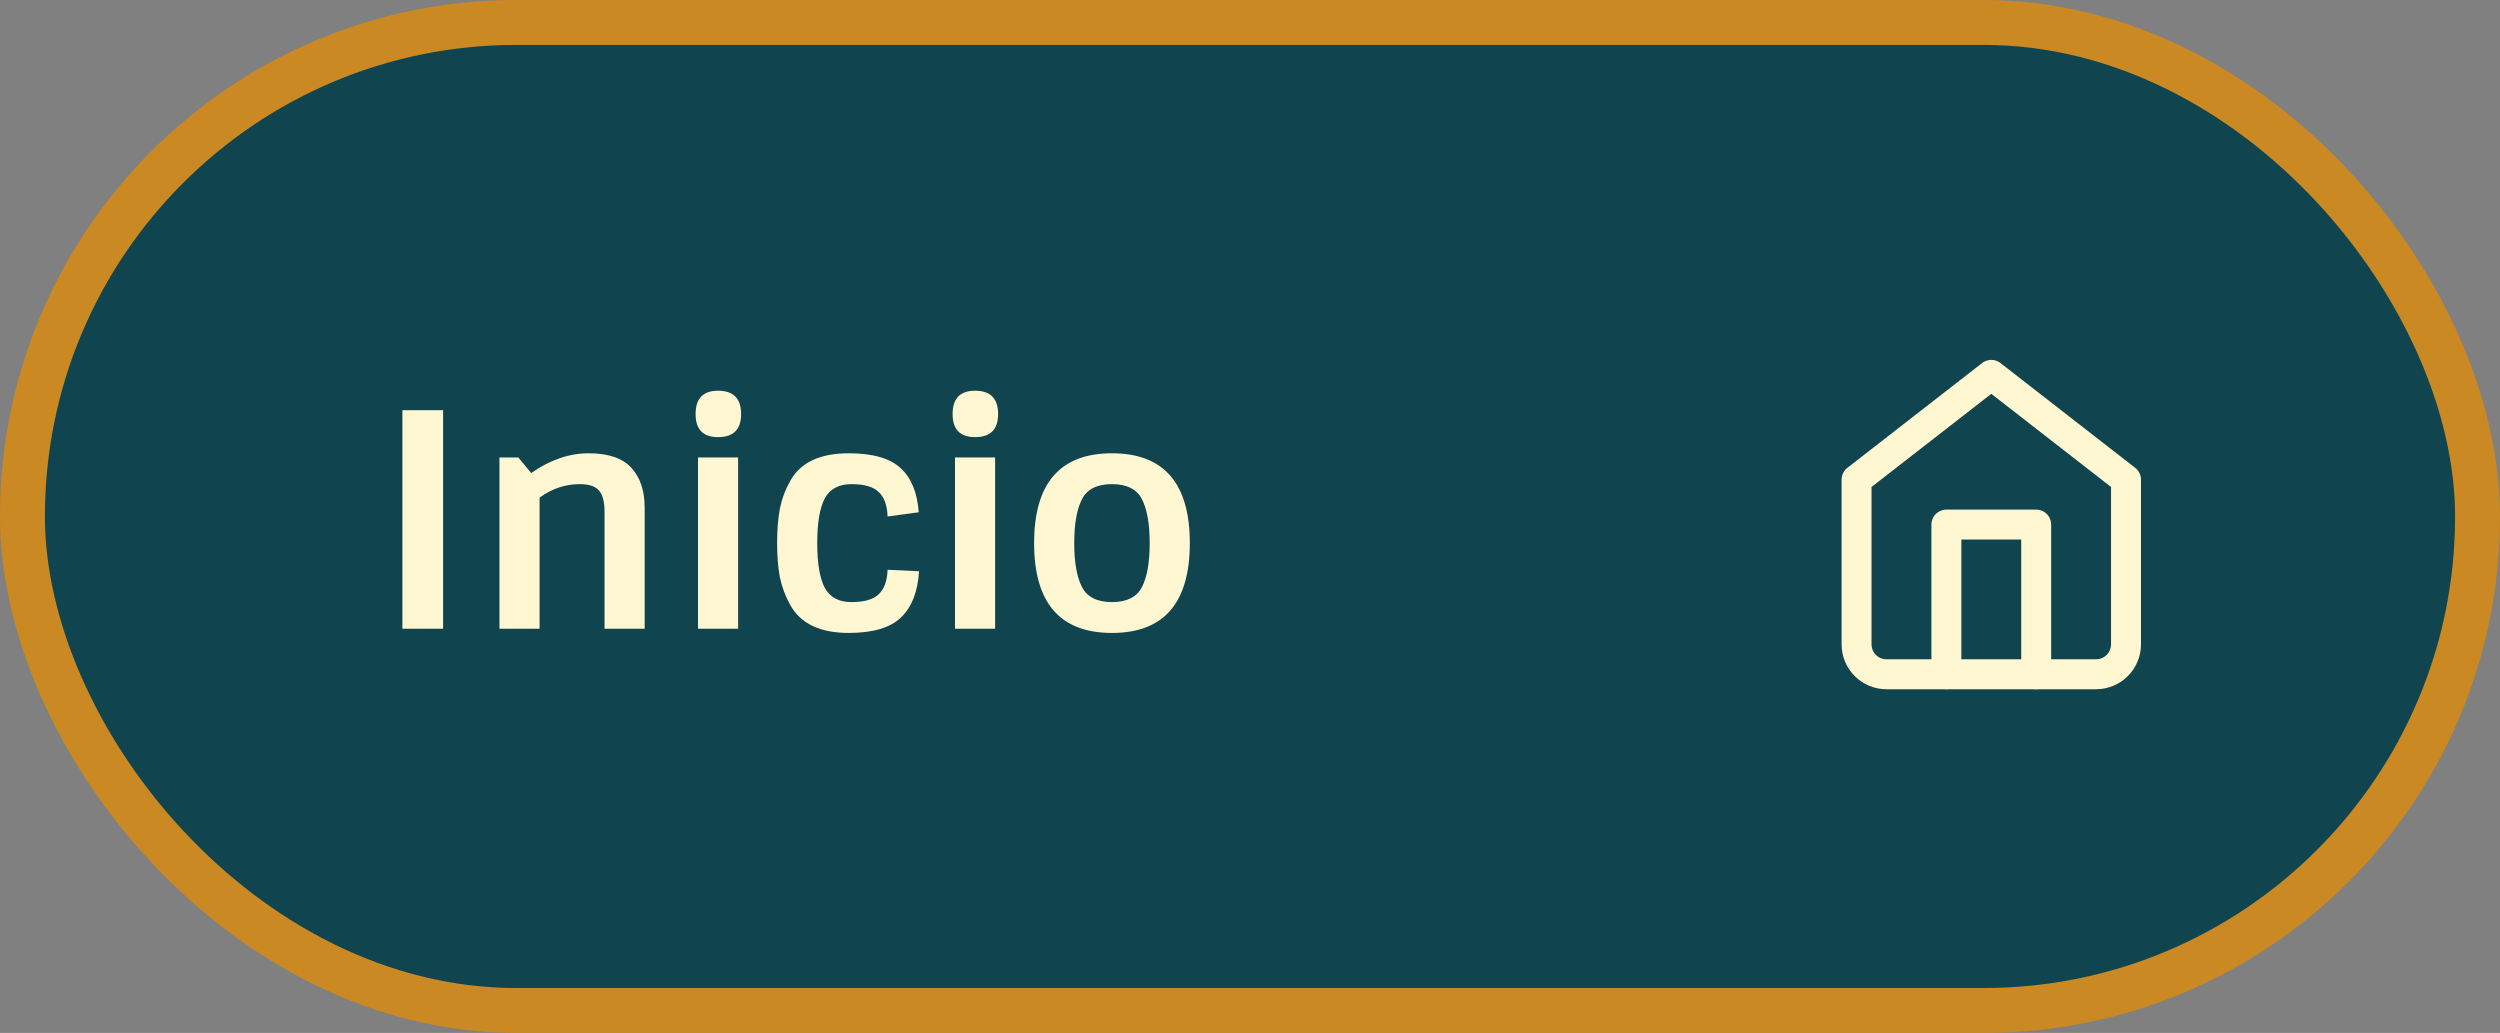 <svg width="167" height="69" viewBox="0 0 167 69" fill="none" xmlns="http://www.w3.org/2000/svg">
<rect x="0" y="0" width="167" height="69" fill="#808080" stroke="none"/>
<rect x="1.5" y="1.5" width="164" height="66" rx="33" fill="#10454F" stroke="#CA8923" stroke-width="3"/>
<path d="M124.018 32.041L133.018 25.041L142.018 32.041V43.041C142.018 43.572 141.807 44.081 141.432 44.456C141.057 44.831 140.548 45.041 140.018 45.041H126.018C125.487 45.041 124.978 44.831 124.603 44.456C124.228 44.081 124.018 43.572 124.018 43.041V32.041Z" stroke="#FFF6D2" stroke-width="2" stroke-linecap="round" stroke-linejoin="round"/>
<path d="M130.018 45.041V35.041H136.018V45.041" stroke="#FFF6D2" stroke-width="2" stroke-linecap="round" stroke-linejoin="round"/>
<path d="M26.88 27.4H29.6V42H26.88V27.4ZM35.484 31.6C36.738 30.72 38.018 30.28 39.324 30.28C40.644 30.28 41.598 30.607 42.184 31.26C42.771 31.9 43.064 32.787 43.064 33.92V42H40.384V34.2C40.384 33.52 40.258 33.04 40.004 32.76C39.764 32.48 39.338 32.34 38.724 32.34C37.764 32.34 36.871 32.64 36.044 33.24V42H33.364V30.56H34.624L35.484 31.6ZM46.626 30.56H49.306V42H46.626V30.56ZM47.966 29.2C46.966 29.2 46.466 28.687 46.466 27.66C46.466 26.62 46.966 26.1 47.966 26.1C48.993 26.1 49.506 26.62 49.506 27.66C49.506 28.687 48.993 29.2 47.966 29.2ZM55.091 33.3C54.758 33.94 54.591 34.933 54.591 36.28C54.591 37.627 54.758 38.62 55.091 39.26C55.438 39.9 56.031 40.22 56.871 40.22C57.725 40.22 58.331 40.047 58.691 39.7C59.065 39.353 59.265 38.807 59.291 38.06L61.391 38.16C61.311 39.52 60.911 40.547 60.191 41.24C59.485 41.933 58.318 42.28 56.691 42.28C54.785 42.28 53.485 41.66 52.791 40.42C52.458 39.82 52.225 39.193 52.091 38.54C51.971 37.887 51.911 37.133 51.911 36.28C51.911 35.413 51.971 34.653 52.091 34C52.225 33.333 52.458 32.707 52.791 32.12C53.471 30.893 54.771 30.28 56.691 30.28C58.305 30.28 59.465 30.613 60.171 31.28C60.878 31.933 61.278 32.913 61.371 34.22L59.291 34.5C59.265 33.753 59.065 33.207 58.691 32.86C58.331 32.513 57.725 32.34 56.871 32.34C56.031 32.34 55.438 32.66 55.091 33.3ZM63.794 30.56H66.474V42H63.794V30.56ZM65.134 29.2C64.134 29.2 63.634 28.687 63.634 27.66C63.634 26.62 64.134 26.1 65.134 26.1C66.161 26.1 66.674 26.62 66.674 27.66C66.674 28.687 66.161 29.2 65.134 29.2ZM72.279 39.22C72.626 39.887 73.293 40.22 74.279 40.22C75.266 40.22 75.933 39.887 76.279 39.22C76.626 38.553 76.799 37.573 76.799 36.28C76.799 34.987 76.626 34.007 76.279 33.34C75.933 32.673 75.266 32.34 74.279 32.34C73.293 32.34 72.626 32.673 72.279 33.34C71.933 34.007 71.759 34.987 71.759 36.28C71.759 37.573 71.933 38.553 72.279 39.22ZM79.479 36.28C79.479 40.28 77.746 42.28 74.279 42.28C70.813 42.28 69.079 40.28 69.079 36.28C69.079 32.28 70.813 30.28 74.279 30.28C77.746 30.28 79.479 32.28 79.479 36.28Z" fill="#FFF7D2"/>
</svg>
